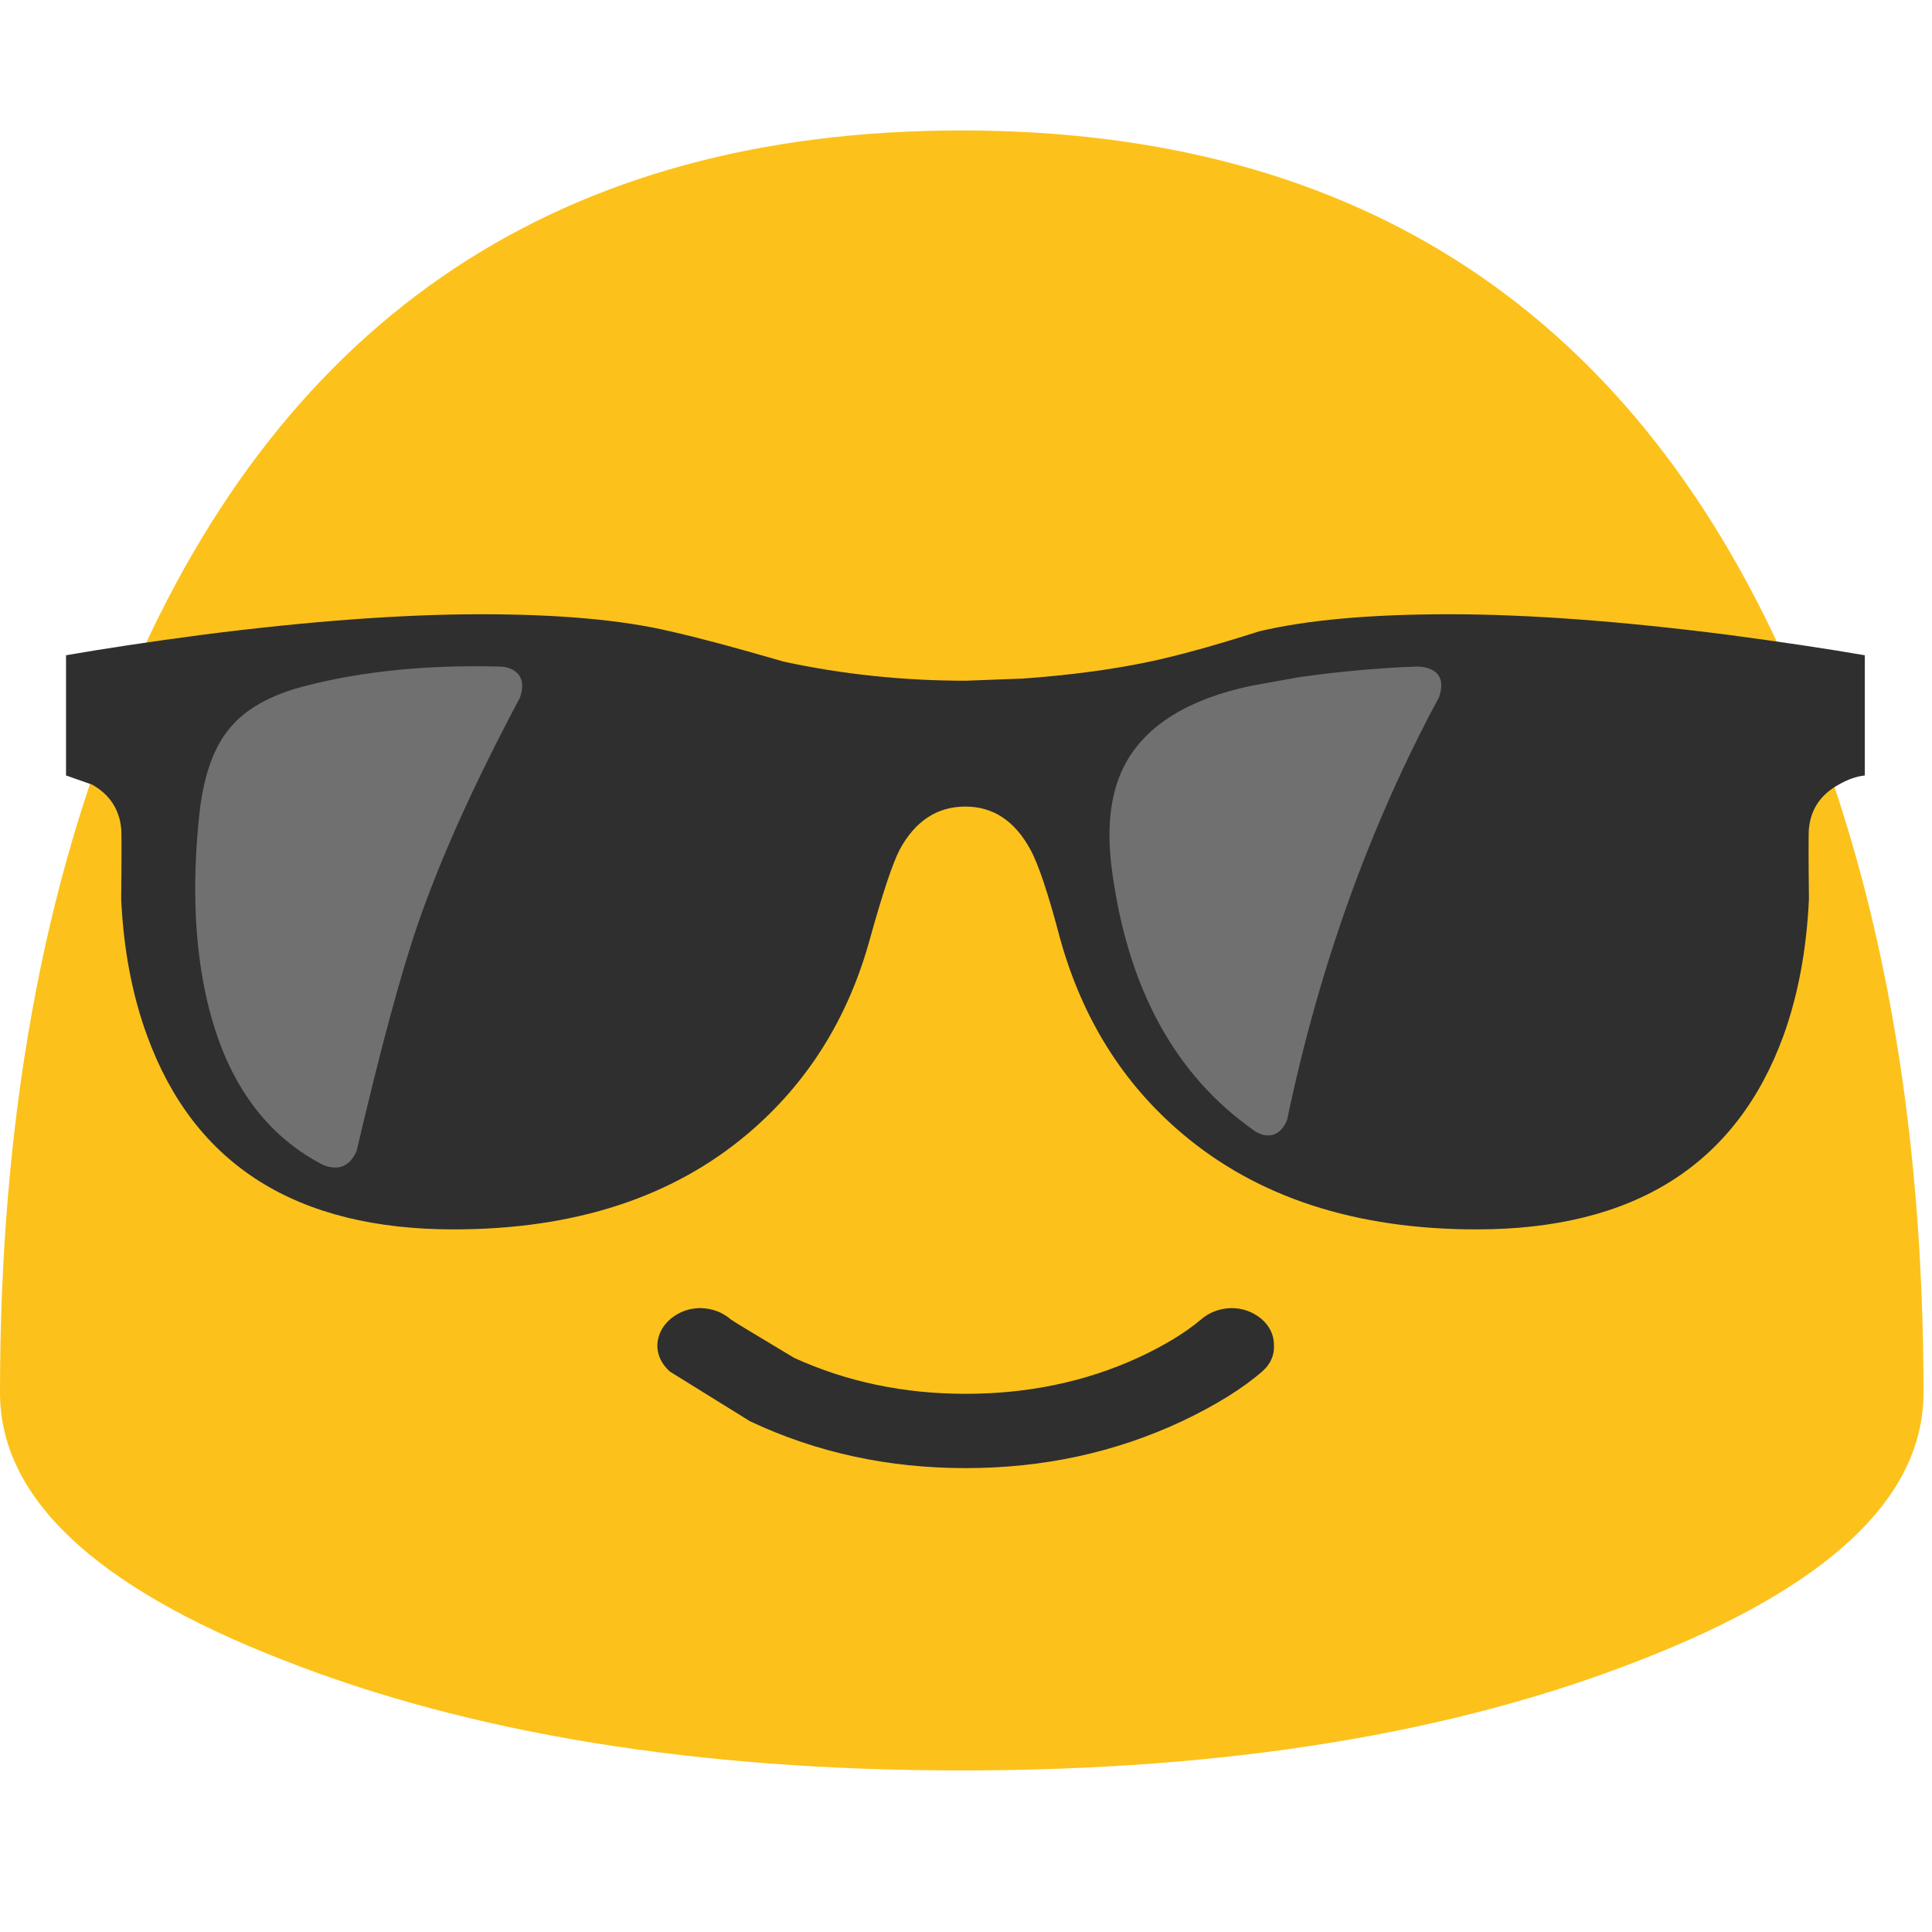 
<svg xmlns="http://www.w3.org/2000/svg" version="1.1" xmlns:xlink="http://www.w3.org/1999/xlink" preserveAspectRatio="none" x="0px" y="0px" width="72px" height="72px" viewBox="0 0 72 72">
<defs>
<g id="Layer0_0_FILL">
<path fill="#FCC21B" stroke="none" d="
M 127.55 92.35
Q 127.55 65.35 119.05 45.3 103.45 8.65 63.75 8.65 24.1 8.65 8.5 45.3 0 65.35 0 92.35 0 102.75 18.7 110.05 37.35 117.4 63.75 117.4 90.2 117.4 108.85 110.05 127.55 102.75 127.55 92.35 Z"/>
</g>

<g id="Layer0_1_FILL">
<path fill="#2F2F2F" stroke="none" d="
M 86.4 86.65
Q 87.35 85.7 87.3 84.35 87.3 83 86.35 82.05 85.35 81.1 84.05 81.1 82.7 81.15 81.75 82.1 79.95 83.85 76.95 85.45 70.95 88.6 63.85 88.6 56.8 88.6 50.8 85.45 46.15 82.25 46 82.1 45.05 81.15 43.7 81.1 42.4 81.1 41.4 82.05 40.45 83 40.4 84.35 40.4 85.65 41.35 86.65 41.55 86.8 47.45 91 55 95.1 63.85 95.1 72.7 95.1 80.3 91 84.15 88.9 86.4 86.65 Z"/>
</g>

<g id="Layer0_3_MEMBER_0_FILL">
<path fill="#2F2F2F" stroke="none" d="
M 117.9 42.8
Q 106.55 41.35 98.2 41.35 89.9 41.35 84.8 42.55 79.95 44.1 76.8 44.75 72.9 45.55 68.05 45.9
L 64 46.05
Q 57.4 46.05 51.15 44.7 46 43.2 43.1 42.55 38 41.35 29.75 41.35 21.4 41.35 10.05 42.8 4.4 43.55 0.4 44.25
L 0.4 52.75 2.25 53.4
Q 4.1 54.45 4.3 56.5 4.35 56.85 4.3 61.5 4.55 66.85 6.15 71.2 11.15 84.85 27.8 84.85 40.65 84.85 48.65 78.05 54.95 72.7 57.25 64.3 58.6 59.45 59.35 58 61 54.95 64 54.95 66.95 54.95 68.6 58 69.45 59.55 70.7 64.3 73.05 72.75 79.3 78.05 87.3 84.85 100.15 84.85 116.85 84.85 121.85 71.15 123.4 66.85 123.65 61.5 123.6 56.85 123.65 56.5 123.85 54.45 125.75 53.4 126.7 52.85 127.6 52.75
L 127.6 44.25
Q 123.55 43.55 117.9 42.8 Z"/>
</g>

<g id="Layer0_3_MEMBER_1_FILL">
<path fill="#707070" stroke="none" d="
M 97.25 45.45
Q 96.75 45.05 95.9 45.05 91.8 45.2 87.6 45.8
L 84.25 46.4
Q 77.6 47.8 75.35 51.85 73.75 54.75 74.35 59.35 76 71.95 84.4 77.85 84.95 78.25 85.55 78.2 86.35 78.1 86.75 77.1 90.15 60.85 97.5 47.2 97.9 46 97.25 45.45 Z"/>
</g>

<g id="Layer0_3_MEMBER_2_FILL">
<path fill="#707070" stroke="none" d="
M 32.3 45.5
Q 31.8 45.05 31.05 45.05 23.45 44.85 17.4 46.4 13.6 47.35 11.9 49.5 10.2 51.6 9.8 55.75 9.1 62.65 10.25 68.1 12.1 76.9 18.5 80.25 19.1 80.55 19.75 80.45 20.55 80.25 20.95 79.3 23.5 68.4 25.3 63.2 27.7 56.25 32.5 47.25 32.9 46.1 32.3 45.5 Z"/>
</g>
</defs>

<g id="Layer_1">
<g transform="matrix( 0.562, 0, 0, 0.562, 0,0) ">
<use xlink:href="#Layer0_0_FILL"/>
</g>

<g transform="matrix( 0.49, 0, 0, 0.426, 4.7,14.2) ">
<use xlink:href="#Layer0_1_FILL"/>
</g>

<g transform="matrix( 0.527, 0, 0, 0.527, 2.25,1.1) ">
<use xlink:href="#Layer0_3_MEMBER_0_FILL"/>
</g>

<g transform="matrix( 0.527, 0, 0, 0.527, 2.25,1.1) ">
<use xlink:href="#Layer0_3_MEMBER_1_FILL"/>
</g>

<g transform="matrix( 0.527, 0, 0, 0.527, 2.25,1.1) ">
<use xlink:href="#Layer0_3_MEMBER_2_FILL"/>
</g>
</g>
</svg>
